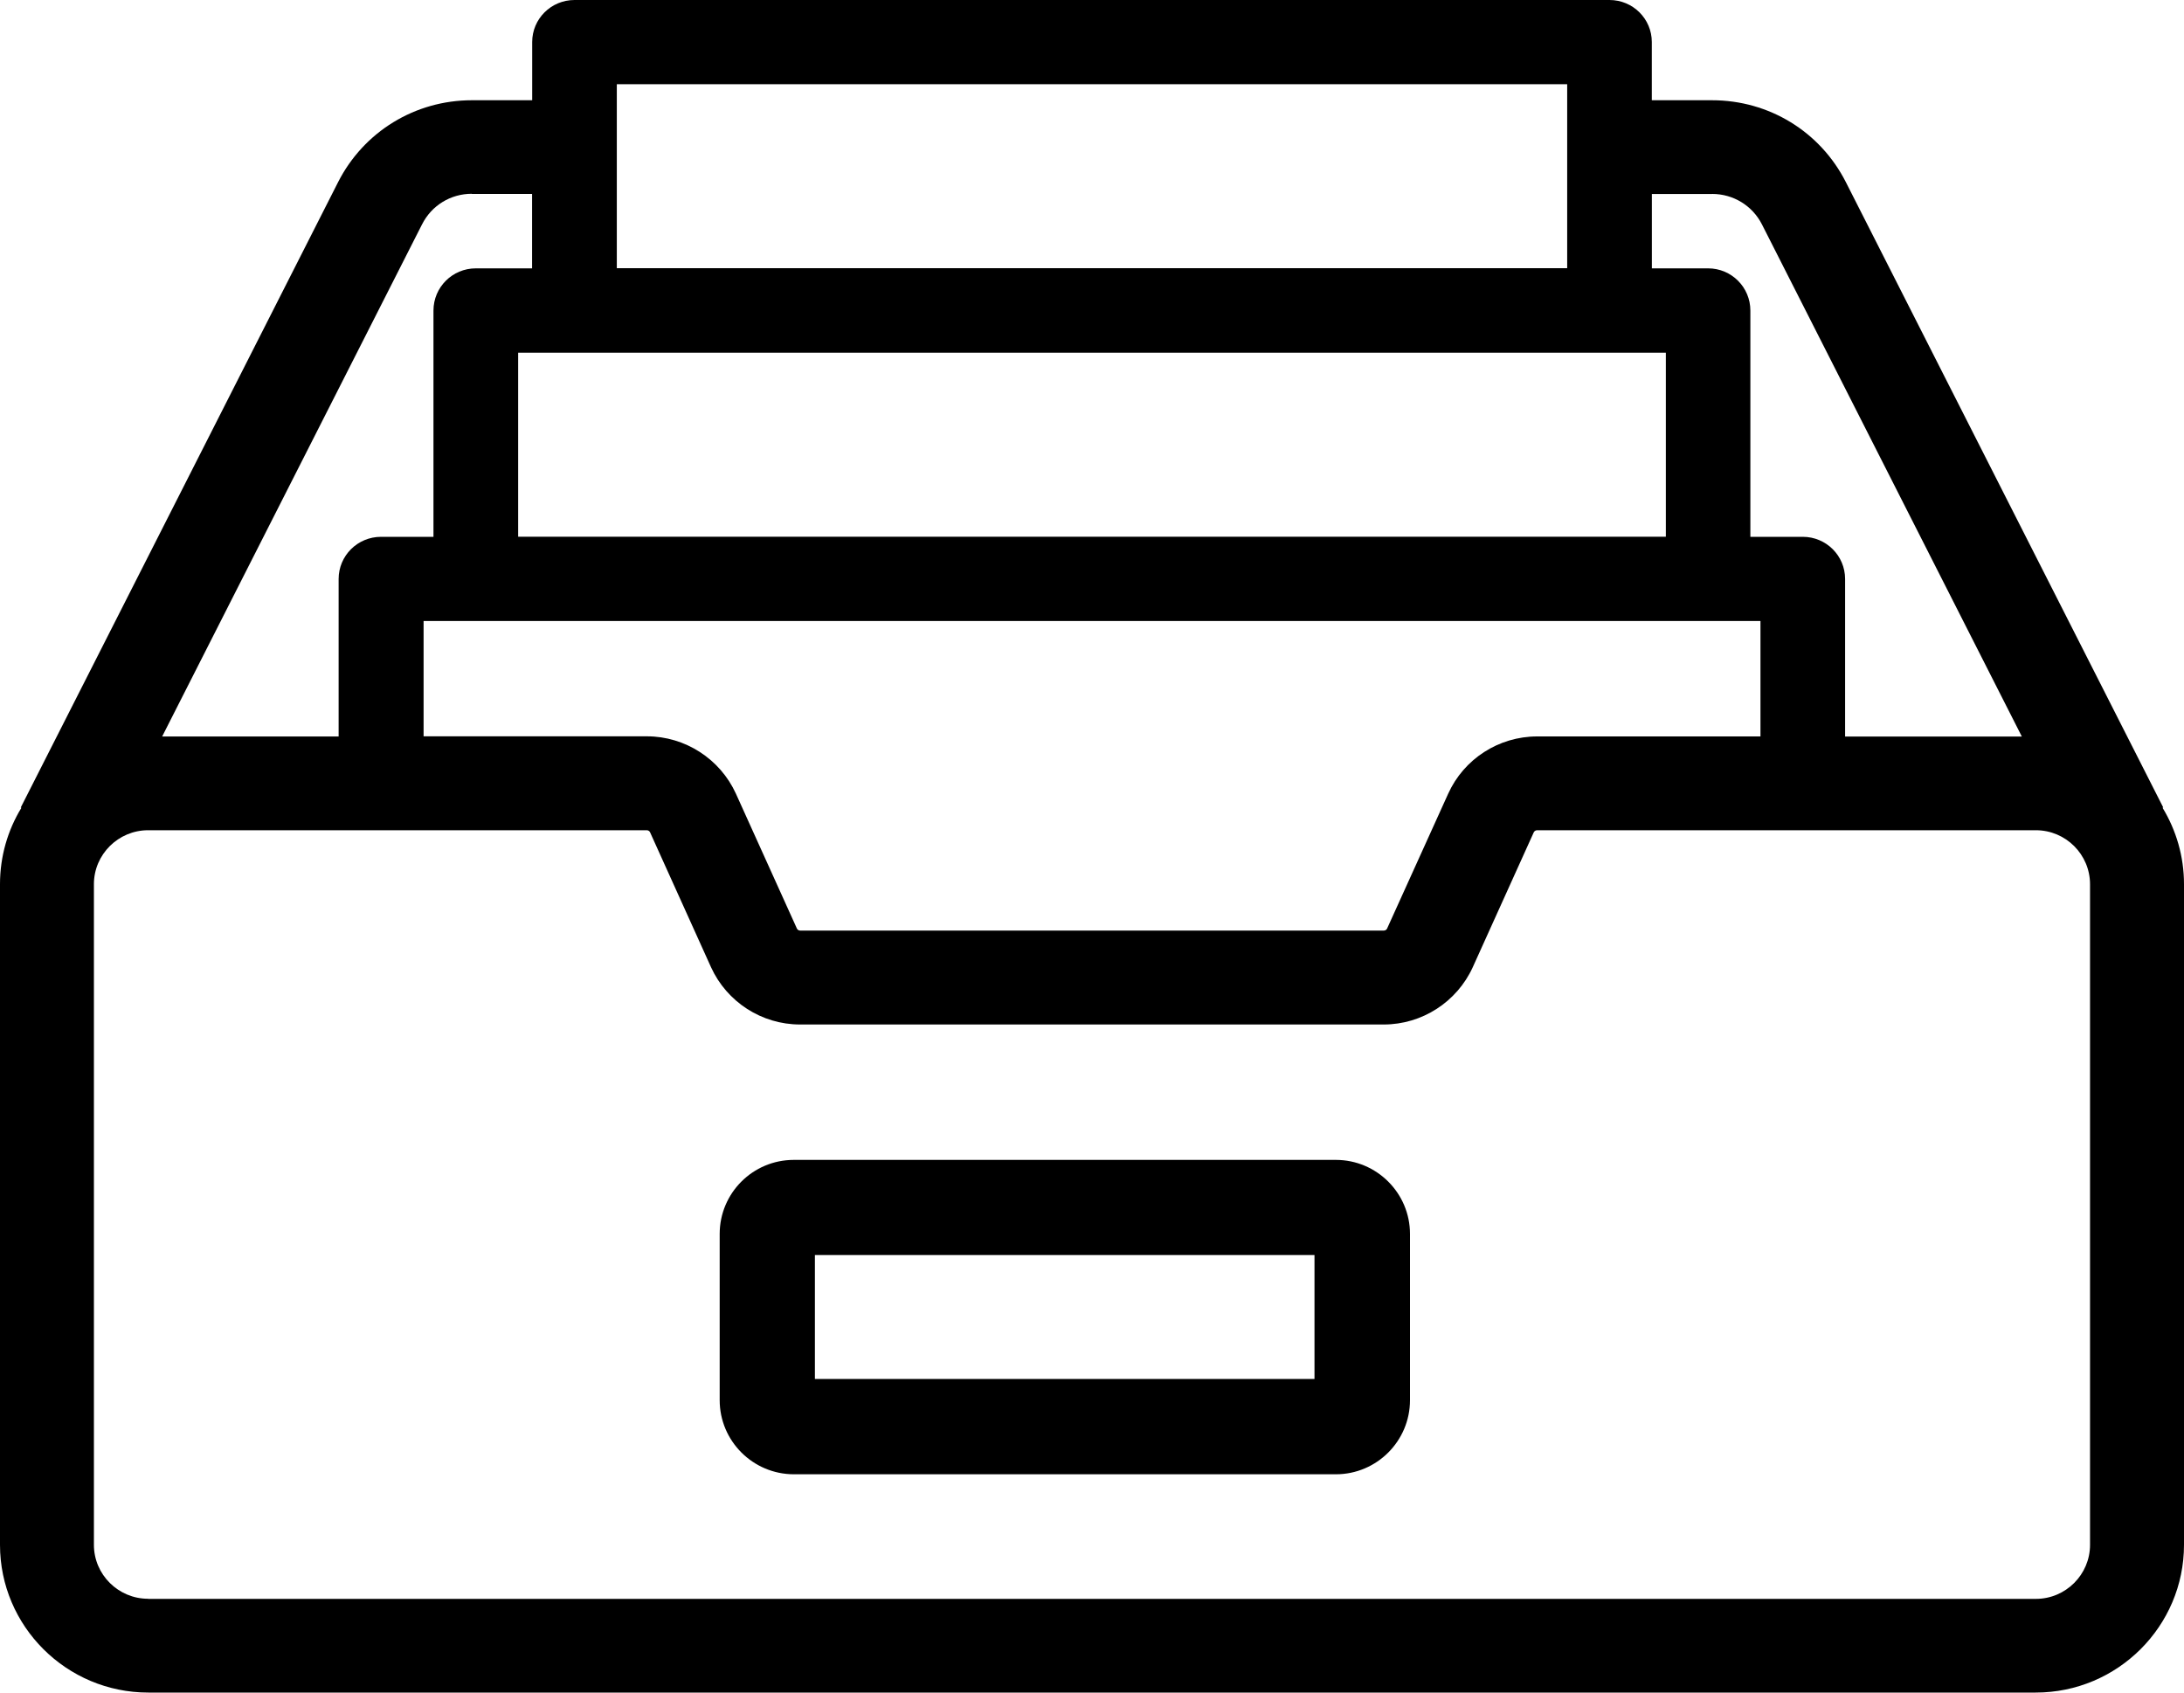 <svg xmlns="http://www.w3.org/2000/svg" width="40" height="31"><path d="M14.538 21.244c-.75 0-1.357.608-1.357 1.356v3.045c0 .748.61 1.357 1.36 1.357h9.926c.748 0 1.357-.61 1.357-1.357V22.6c0-.748-.61-1.356-1.357-1.356H14.54zm.387 4.013v-2.27h9.15v2.27h-9.15zM39.62 14.79L33.807 3.336c-.47-.926-1.408-1.5-2.45-1.5h-1.104V.77c0-.426-.347-.77-.775-.77H10.522c-.428 0-.775.344-.775.77v1.066H8.642c-1.04 0-1.98.575-2.45 1.5L.38 14.79l.012.005c-.25.41-.392.888-.392 1.4v12.1C0 29.785 1.218 31 2.715 31h34.57C38.782 31 40 29.786 40 28.294v-12.1c0-.51-.144-.99-.393-1.4l.013-.005zM31.358 3.552c.387 0 .737.214.912.558l4.76 9.38h-3.237v-2.886c0-.427-.347-.772-.775-.772h-.96V5.688c0-.427-.346-.773-.774-.773h-1.03V3.553h1.104zm.885 9.936h-4.09c-.703 0-1.342.412-1.63 1.05l-1.118 2.468c-.01.023-.034.038-.06.038h-10.69c-.026 0-.05-.015-.06-.038l-1.117-2.47c-.29-.636-.93-1.05-1.63-1.05h-4.09v-2.112h24.485v2.113zm-3.54-11.946v3.37H11.297v-3.37h17.406zM30.51 9.83H9.49V6.46h21.02v3.372zM8.64 3.552h1.105v1.363h-1.03c-.43 0-.776.346-.776.773v4.144h-.96c-.43 0-.777.345-.777.772v2.885H2.97l4.76-9.38c.175-.347.524-.56.912-.56zm-5.927 25.73c-.547 0-.993-.443-.993-.988v-12.1c0-.544.446-.988.993-.988h9.133c.025 0 .05.015.06.038l1.116 2.47c.29.637.928 1.05 1.63 1.05h10.692c.7 0 1.34-.413 1.63-1.05l1.117-2.47c.01-.023.038-.038.06-.038h9.136c.547 0 .992.444.992.99v12.098c0 .545-.445.99-.992.99H2.716z"/></svg>